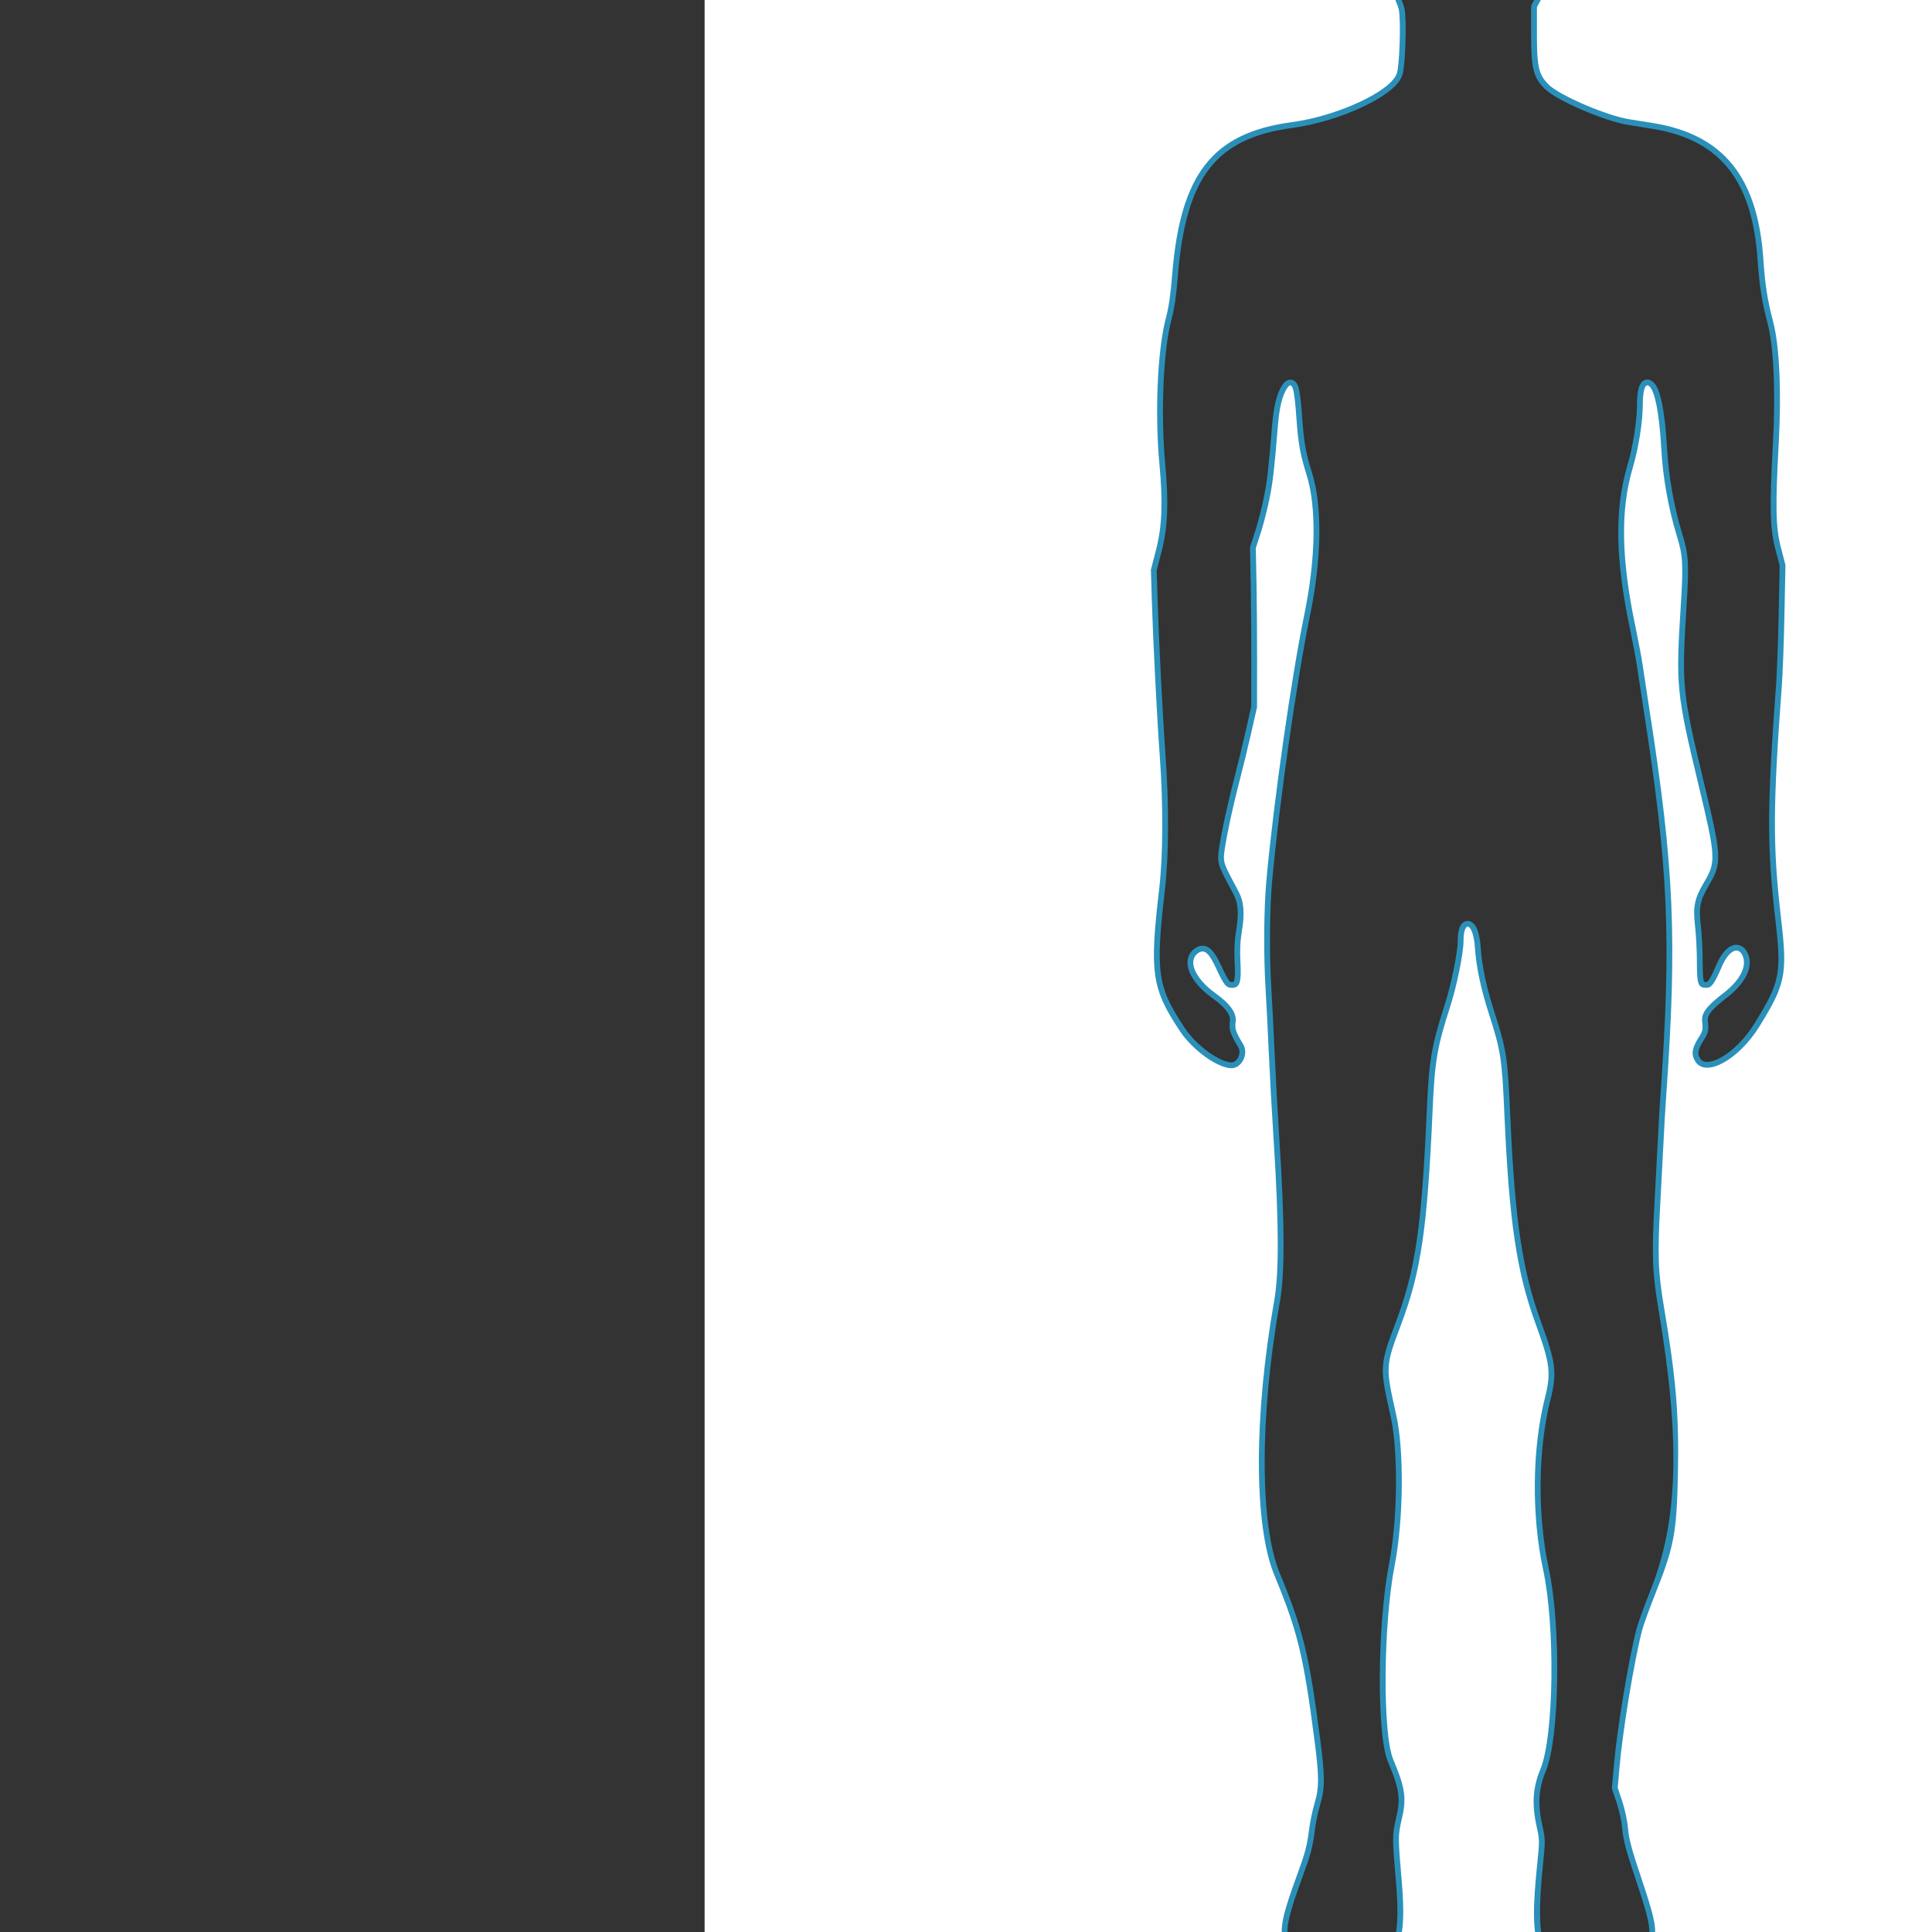 <?xml version="1.0" encoding="utf-8"?>
<svg viewBox="0 0 500 500" xmlns="http://www.w3.org/2000/svg">
  <rect x="0" y="0" width="500" height="500" fill="#333333" stroke="none"/>
  <g id="svgg" transform="matrix(1, 0, 0, 1, 182.353, -111.549)">
    <path id="path0" d="M189.200 45.396 C 176.605 48.210,171.909 55.171,171.790 71.200 C 171.726 79.783,171.724 79.804,170.623 81.800 C 168.675 85.332,169.629 94.101,172.332 97.514 C 173.765 99.324,174.101 100.068,175.174 103.808 C 175.617 105.352,176.703 107.817,177.589 109.285 C 178.474 110.753,179.403 112.906,179.652 114.070 C 180.221 116.719,179.865 128.362,179.150 130.534 C 177.634 135.139,163.771 141.583,152.000 143.155 C 131.419 145.905,123.089 156.536,120.997 182.724 C 120.591 187.811,120.099 191.195,119.389 193.804 C 117.224 201.751,116.477 218.465,117.700 231.620 C 118.625 241.575,118.383 247.799,116.836 253.800 L 115.495 259.000 115.733 266.800 C 116.058 277.483,117.062 297.167,117.799 307.311 C 118.707 319.816,118.646 333.023,117.639 341.629 C 115.096 363.351,115.690 367.397,123.047 378.469 C 126.286 383.343,132.790 388.000,136.360 388.000 C 139.044 388.000,140.867 384.285,139.393 381.818 C 137.424 378.521,137.194 377.839,137.434 376.011 C 137.734 373.725,136.079 371.354,132.294 368.650 C 126.866 364.773,124.875 360.080,127.835 358.140 C 129.368 357.136,130.574 358.228,132.459 362.328 C 134.361 366.466,134.963 367.200,136.453 367.200 C 138.497 367.200,138.955 365.857,138.677 360.680 C 138.505 357.471,138.616 355.108,139.071 352.352 C 139.835 347.717,139.564 344.805,138.116 342.115 C 134.707 335.777,134.400 335.055,134.400 333.369 C 134.400 331.196,136.344 321.691,138.409 313.764 C 139.275 310.444,140.653 304.774,141.472 301.164 L 142.962 294.600 142.981 283.000 C 142.992 276.620,142.922 267.350,142.826 262.400 L 142.652 253.400 143.943 249.400 C 144.653 247.200,145.666 243.240,146.195 240.600 C 147.094 236.112,147.425 233.225,148.377 221.580 C 148.750 217.026,149.508 213.923,150.689 212.121 C 152.065 210.021,152.589 211.650,153.161 219.800 C 153.620 226.340,154.116 229.113,155.773 234.400 C 158.408 242.811,158.184 256.110,155.160 270.800 C 151.814 287.054,147.219 319.274,145.404 339.200 C 144.719 346.724,144.627 358.519,145.182 367.600 C 145.390 371.010,145.758 378.300,145.999 383.800 C 146.240 389.300,146.797 399.380,147.238 406.200 C 148.638 427.880,148.690 440.972,147.404 448.200 C 142.115 477.941,142.124 506.336,147.429 519.165 C 153.453 533.737,154.960 539.907,157.786 561.571 C 159.068 571.397,159.076 574.137,157.835 578.282 C 157.305 580.055,156.674 583.101,156.433 585.052 C 155.925 589.164,155.416 591.099,153.394 596.600 C 146.641 614.976,147.444 616.755,162.800 617.426 C 165.770 617.556,169.616 617.934,171.346 618.267 C 179.514 619.837,181.843 614.735,180.415 598.400 C 179.454 587.412,179.450 586.455,180.356 582.668 C 181.720 576.963,181.374 574.401,178.236 566.942 C 175.418 560.244,175.620 531.947,178.595 516.613 C 180.876 504.854,181.065 487.005,179.005 477.800 C 176.168 465.122,176.163 465.224,180.348 454.070 C 185.435 440.514,187.073 429.281,188.408 398.800 C 188.963 386.139,189.574 382.552,192.979 371.980 C 194.681 366.694,196.400 358.250,196.400 355.176 C 196.400 349.317,198.926 350.578,199.337 356.642 C 199.687 361.824,200.844 367.314,202.994 374.000 C 206.051 383.503,206.347 385.435,206.988 400.052 C 208.198 427.604,210.148 440.718,215.021 454.057 C 218.838 464.507,219.121 466.803,217.421 473.528 C 214.159 486.433,213.987 503.822,216.986 517.698 C 220.167 532.418,219.795 560.939,216.313 569.361 C 214.306 574.213,214.036 578.473,215.359 584.400 C 216.085 587.655,216.090 588.065,215.474 594.000 C 213.373 614.268,215.435 620.768,223.203 618.368 C 223.971 618.131,227.480 617.786,231.000 617.601 C 248.078 616.707,248.553 615.875,242.423 597.600 C 239.919 590.133,239.212 587.501,238.985 584.800 C 238.817 582.804,238.206 579.913,237.505 577.800 L 236.312 574.200 236.788 568.800 C 237.638 559.146,240.506 541.767,242.608 533.530 C 242.963 532.138,244.584 527.670,246.210 523.600 C 253.482 505.399,254.099 484.197,248.347 450.200 C 246.737 440.684,246.583 436.428,247.350 422.600 C 247.704 416.220,248.091 408.840,248.210 406.200 C 248.330 403.560,248.599 398.970,248.808 396.000 C 251.751 354.203,250.976 336.435,244.368 294.200 C 243.714 290.020,242.989 285.250,242.757 283.600 C 242.526 281.950,241.718 277.660,240.963 274.066 C 237.201 256.172,236.971 243.601,240.204 232.615 C 241.735 227.412,242.800 220.683,242.800 216.212 C 242.800 212.998,243.316 211.046,244.102 211.289 C 245.760 211.803,247.038 217.857,247.593 227.819 C 248.003 235.165,249.413 243.089,251.550 250.046 C 253.197 255.408,253.314 257.420,252.622 268.400 C 251.319 289.065,251.496 290.858,257.189 314.554 C 261.693 333.299,261.773 334.630,258.714 339.763 C 256.166 344.038,255.733 346.140,256.333 351.325 C 256.592 353.566,256.804 357.757,256.802 360.638 C 256.800 366.393,257.107 367.200,259.304 367.200 C 260.583 367.200,261.375 366.113,263.196 361.863 C 265.115 357.386,267.687 356.180,268.760 359.256 C 269.677 361.888,267.772 365.390,263.733 368.498 C 259.123 372.046,257.878 373.756,258.174 376.136 C 258.405 377.995,258.305 378.398,257.165 380.194 C 255.456 382.885,255.265 384.607,256.478 386.400 C 259.226 390.460,267.699 385.738,272.985 377.200 C 279.760 366.258,280.269 363.740,278.603 349.400 C 276.410 330.528,276.443 320.548,278.798 288.800 C 279.018 285.830,279.317 277.632,279.461 270.582 L 279.723 257.765 278.580 253.382 C 277.194 248.068,277.078 242.885,277.977 226.453 C 278.714 212.979,278.178 201.098,276.553 194.881 C 275.058 189.161,274.449 185.290,274.007 178.712 C 272.579 157.446,263.765 146.456,245.710 143.431 C 243.779 143.108,240.940 142.654,239.400 142.424 C 233.681 141.567,221.365 136.302,218.482 133.481 C 215.873 130.927,215.401 128.925,215.400 120.400 L 215.400 113.400 217.682 109.200 C 218.936 106.890,220.218 103.907,220.530 102.571 C 221.188 99.748,221.598 98.888,222.806 97.796 C 224.276 96.466,225.141 94.274,225.581 90.764 C 226.211 85.740,226.110 84.439,224.905 82.000 C 223.829 79.825,223.816 79.703,223.783 71.400 C 223.720 55.711,220.435 50.209,208.676 46.099 C 205.016 44.820,193.620 44.409,189.200 45.396 " fill-rule="evenodd" style="stroke: rgb(43, 144, 185); fill: none; stroke-width: 3px; stroke-linecap: round; stroke-linejoin: round;"/>
    <path id="path1" d="M0.000 330.800 L 0.000 661.600 200.000 661.600 L 400.000 661.600 400.000 330.800 L 400.000 0.000 200.000 0.000 L 0.000 0.000 0.000 330.800 M208.676 46.099 C 220.435 50.209,223.720 55.711,223.783 71.400 C 223.816 79.703,223.829 79.825,224.905 82.000 C 226.110 84.439,226.211 85.740,225.581 90.764 C 225.141 94.274,224.276 96.466,222.806 97.796 C 221.598 98.888,221.188 99.748,220.530 102.571 C 220.218 103.907,218.936 106.890,217.682 109.200 L 215.400 113.400 215.400 120.400 C 215.401 128.925,215.873 130.927,218.482 133.481 C 221.365 136.302,233.681 141.567,239.400 142.424 C 240.940 142.654,243.779 143.108,245.710 143.431 C 263.765 146.456,272.579 157.446,274.007 178.712 C 274.449 185.290,275.058 189.161,276.553 194.881 C 278.178 201.098,278.714 212.979,277.977 226.453 C 277.078 242.885,277.194 248.068,278.580 253.382 L 279.723 257.765 279.461 270.582 C 279.317 277.632,279.018 285.830,278.798 288.800 C 276.443 320.548,276.410 330.528,278.603 349.400 C 280.269 363.740,279.760 366.258,272.985 377.200 C 267.699 385.738,259.226 390.460,256.478 386.400 C 255.265 384.607,255.456 382.885,257.165 380.194 C 258.305 378.398,258.405 377.995,258.174 376.136 C 257.878 373.756,259.123 372.046,263.733 368.498 C 267.772 365.390,269.677 361.888,268.760 359.256 C 267.687 356.180,265.115 357.386,263.196 361.863 C 261.375 366.113,260.583 367.200,259.304 367.200 C 257.107 367.200,256.800 366.393,256.802 360.638 C 256.804 357.757,256.592 353.566,256.333 351.325 C 255.733 346.140,256.166 344.038,258.714 339.763 C 261.773 334.630,261.693 333.299,257.189 314.554 C 251.496 290.858,251.319 289.065,252.622 268.400 C 253.314 257.420,253.197 255.408,251.550 250.046 C 249.413 243.089,248.003 235.165,247.593 227.819 C 247.038 217.857,245.760 211.803,244.102 211.289 C 243.316 211.046,242.800 212.998,242.800 216.212 C 242.800 220.683,241.735 227.412,240.204 232.615 C 236.971 243.601,237.201 256.172,240.963 274.066 C 241.718 277.660,242.526 281.950,242.757 283.600 C 242.989 285.250,243.714 290.020,244.368 294.200 C 250.976 336.435,251.751 354.203,248.808 396.000 C 248.599 398.970,248.330 403.560,248.210 406.200 C 248.091 408.840,247.704 416.220,247.350 422.600 C 246.583 436.428,246.737 440.684,248.347 450.200 C 251.430 468.421,252.214 477.979,251.887 493.335 C 251.571 508.182,250.864 511.951,246.210 523.600 C 244.584 527.670,242.963 532.138,242.608 533.530 C 240.506 541.767,237.638 559.146,236.788 568.800 L 236.312 574.200 237.505 577.800 C 238.206 579.913,238.817 582.804,238.985 584.800 C 239.212 587.501,239.919 590.133,242.423 597.600 C 248.553 615.875,248.078 616.707,231.000 617.601 C 227.480 617.786,223.971 618.131,223.203 618.368 C 220.545 619.189,218.850 618.930,217.401 617.481 C 214.446 614.526,213.960 608.604,215.474 594.000 C 216.090 588.065,216.085 587.655,215.359 584.400 C 214.036 578.473,214.306 574.213,216.313 569.361 C 219.795 560.939,220.167 532.418,216.986 517.698 C 213.987 503.822,214.159 486.433,217.421 473.528 C 219.121 466.803,218.838 464.507,215.021 454.057 C 210.148 440.718,208.198 427.604,206.988 400.052 C 206.347 385.435,206.051 383.503,202.994 374.000 C 200.844 367.314,199.687 361.824,199.337 356.642 C 198.926 350.578,196.400 349.317,196.400 355.176 C 196.400 358.250,194.681 366.694,192.979 371.980 C 189.574 382.552,188.963 386.139,188.408 398.800 C 187.073 429.281,185.435 440.514,180.348 454.070 C 176.163 465.224,176.168 465.122,179.005 477.800 C 181.065 487.005,180.876 504.854,178.595 516.613 C 175.620 531.947,175.418 560.244,178.236 566.942 C 181.374 574.401,181.720 576.963,180.356 582.668 C 179.450 586.455,179.454 587.412,180.415 598.400 C 181.843 614.735,179.514 619.837,171.346 618.267 C 169.616 617.934,165.770 617.556,162.800 617.426 C 147.444 616.755,146.641 614.976,153.394 596.600 C 155.416 591.099,155.925 589.164,156.433 585.052 C 156.674 583.101,157.305 580.055,157.835 578.282 C 159.076 574.137,159.068 571.397,157.786 561.571 C 154.960 539.907,153.453 533.737,147.429 519.165 C 142.124 506.336,142.115 477.941,147.404 448.200 C 148.690 440.972,148.638 427.880,147.238 406.200 C 146.797 399.380,146.240 389.300,145.999 383.800 C 145.758 378.300,145.390 371.010,145.182 367.600 C 144.627 358.519,144.719 346.724,145.404 339.200 C 147.219 319.274,151.814 287.054,155.160 270.800 C 158.184 256.110,158.408 242.811,155.773 234.400 C 154.116 229.113,153.620 226.340,153.161 219.800 C 152.589 211.650,152.065 210.021,150.689 212.121 C 149.508 213.923,148.750 217.026,148.377 221.580 C 147.425 233.225,147.094 236.112,146.195 240.600 C 145.666 243.240,144.653 247.200,143.943 249.400 L 142.652 253.400 142.826 262.400 C 142.922 267.350,142.992 276.620,142.981 283.000 L 142.962 294.600 141.472 301.164 C 140.653 304.774,139.275 310.444,138.409 313.764 C 136.344 321.691,134.400 331.196,134.400 333.369 C 134.400 335.055,134.707 335.777,138.116 342.115 C 139.564 344.805,139.835 347.717,139.071 352.352 C 138.616 355.108,138.505 357.471,138.677 360.680 C 138.955 365.857,138.497 367.200,136.453 367.200 C 134.963 367.200,134.361 366.466,132.459 362.328 C 130.574 358.228,129.368 357.136,127.835 358.140 C 124.875 360.080,126.866 364.773,132.294 368.650 C 136.079 371.354,137.734 373.725,137.434 376.011 C 137.194 377.839,137.424 378.521,139.393 381.818 C 140.867 384.285,139.044 388.000,136.360 388.000 C 132.790 388.000,126.286 383.343,123.047 378.469 C 115.690 367.397,115.096 363.351,117.639 341.629 C 118.646 333.023,118.707 319.816,117.799 307.311 C 117.062 297.167,116.058 277.483,115.733 266.800 L 115.495 259.000 116.836 253.800 C 118.383 247.799,118.625 241.575,117.700 231.620 C 116.477 218.465,117.224 201.751,119.389 193.804 C 120.099 191.195,120.591 187.811,120.997 182.724 C 123.089 156.536,131.419 145.905,152.000 143.155 C 163.771 141.583,177.634 135.139,179.150 130.534 C 179.865 128.362,180.221 116.719,179.652 114.070 C 179.403 112.906,178.474 110.753,177.589 109.285 C 176.703 107.817,175.617 105.352,175.174 103.808 C 174.101 100.068,173.765 99.324,172.332 97.514 C 169.629 94.101,168.675 85.332,170.623 81.800 C 171.724 79.804,171.726 79.783,171.790 71.200 C 171.895 57.087,174.290 52.062,182.950 47.781 C 189.586 44.502,201.817 43.702,208.676 46.099 " stroke="none" fill="#ffffff" fill-rule="evenodd" style="stroke-width: 9px;"/>
  </g>
</svg>
